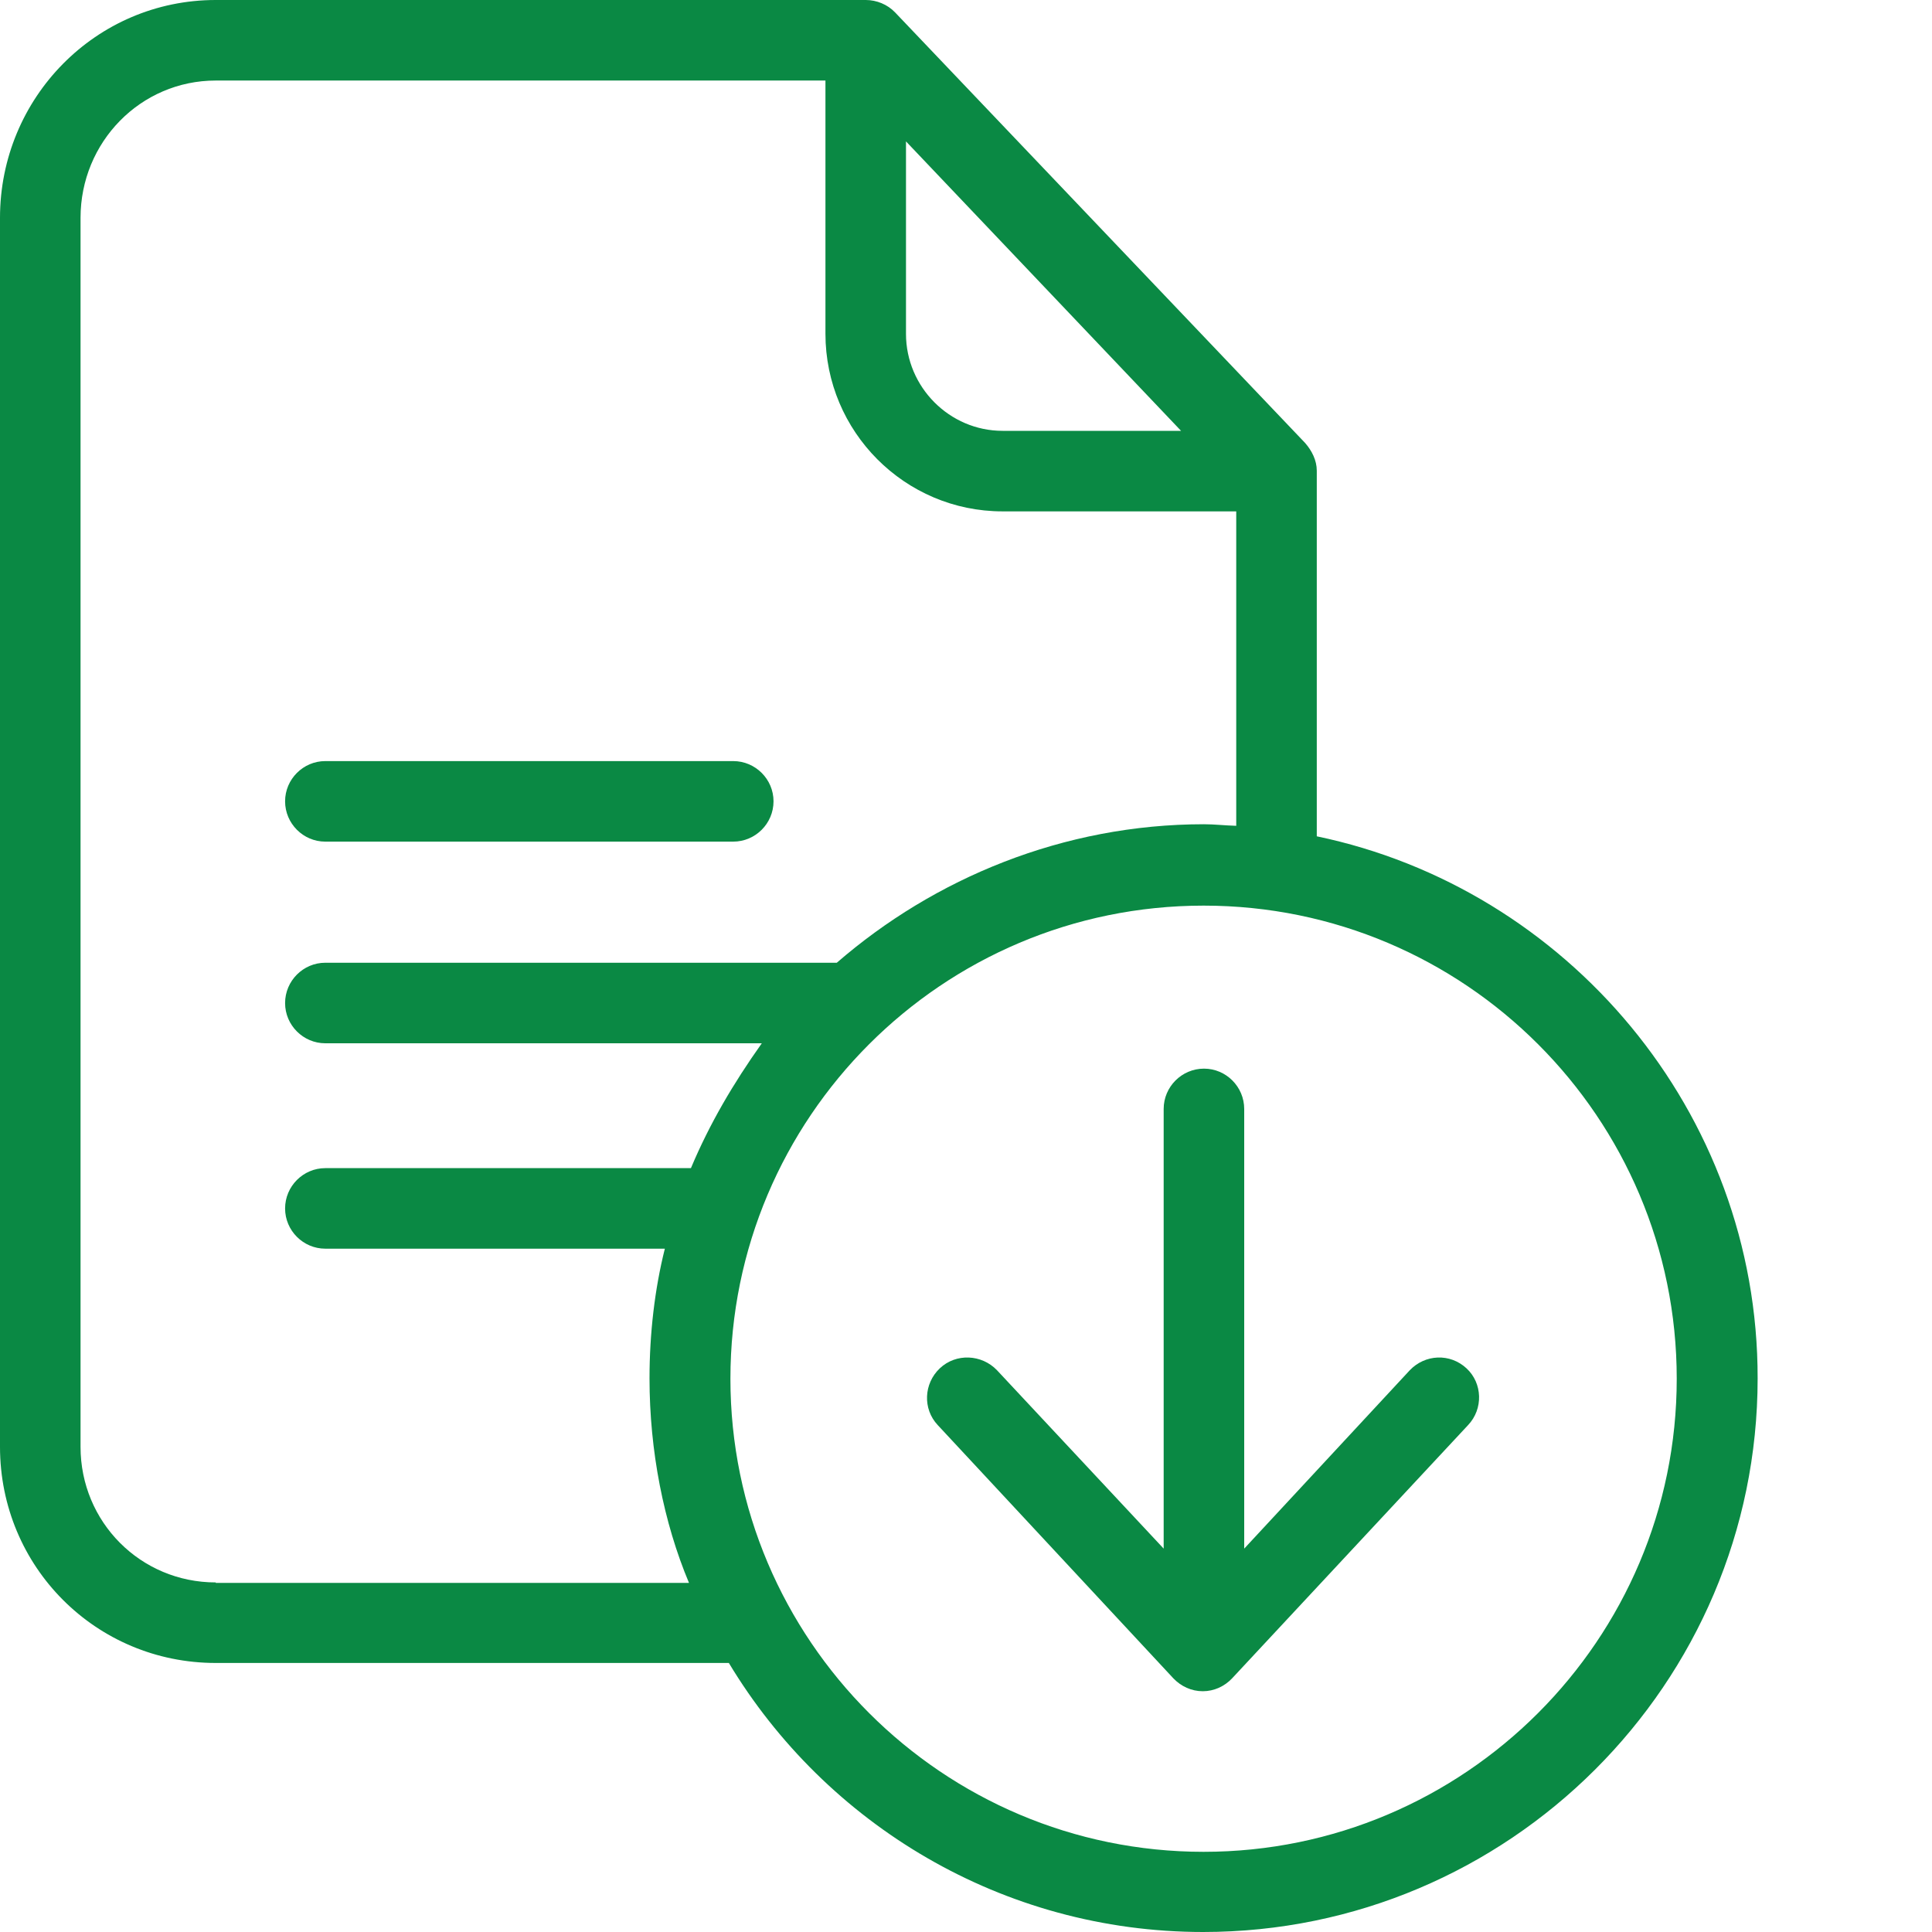 <svg width="16" height="16" viewBox="0 0 16 16" fill="none" xmlns="http://www.w3.org/2000/svg">
<path d="M10.905 6.926V3.898C10.905 3.812 10.864 3.732 10.808 3.668L7.413 0.103C7.35 0.037 7.26 0 7.17 0H1.787C0.794 0 0 0.81 0 1.804V11.982C0 12.975 0.794 13.772 1.787 13.772H6.036C6.839 15.106 8.3 16 9.964 16C12.492 16 14.556 13.946 14.556 11.415C14.559 9.204 12.972 7.356 10.905 6.926V6.926ZM7.503 1.171L9.781 3.568H8.303C7.863 3.568 7.503 3.205 7.503 2.765L7.503 1.171ZM1.787 13.105C1.164 13.105 0.667 12.605 0.667 11.982V1.804C0.667 1.177 1.164 0.667 1.787 0.667H6.836V2.764C6.836 3.575 7.493 4.235 8.303 4.235H10.238V6.839C10.137 6.836 10.057 6.826 9.971 6.826C8.807 6.826 7.737 7.273 6.93 7.973H2.694C2.511 7.973 2.361 8.123 2.361 8.307C2.361 8.49 2.511 8.64 2.694 8.64H6.309C6.072 8.974 5.876 9.307 5.722 9.674H2.694C2.511 9.674 2.361 9.824 2.361 10.008C2.361 10.191 2.511 10.341 2.694 10.341H5.506C5.422 10.675 5.379 11.045 5.379 11.415C5.379 12.015 5.496 12.609 5.706 13.109H1.787V13.105ZM9.968 15.336C7.807 15.336 6.049 13.579 6.049 11.418C6.049 9.257 7.803 7.5 9.968 7.5C12.132 7.5 13.886 9.257 13.886 11.418C13.886 13.579 12.128 15.336 9.968 15.336Z" fill="#0A8944"/>
<path d="M2.694 6.97H6.072C6.256 6.97 6.406 6.82 6.406 6.636C6.406 6.453 6.256 6.303 6.072 6.303H2.694C2.511 6.303 2.361 6.453 2.361 6.636C2.361 6.82 2.511 6.97 2.694 6.97ZM11.675 11.348L10.304 12.825V9.184C10.304 9 10.154 8.85 9.971 8.85C9.787 8.85 9.637 9 9.637 9.184V12.825L8.257 11.348C8.13 11.215 7.917 11.205 7.783 11.332C7.65 11.458 7.64 11.668 7.766 11.802L9.717 13.899C9.781 13.966 9.867 14.006 9.961 14.006C10.054 14.006 10.141 13.966 10.204 13.899L12.158 11.802C12.285 11.668 12.278 11.455 12.145 11.332C12.008 11.205 11.802 11.215 11.675 11.348Z" fill="#0A8944"/>
</svg>
